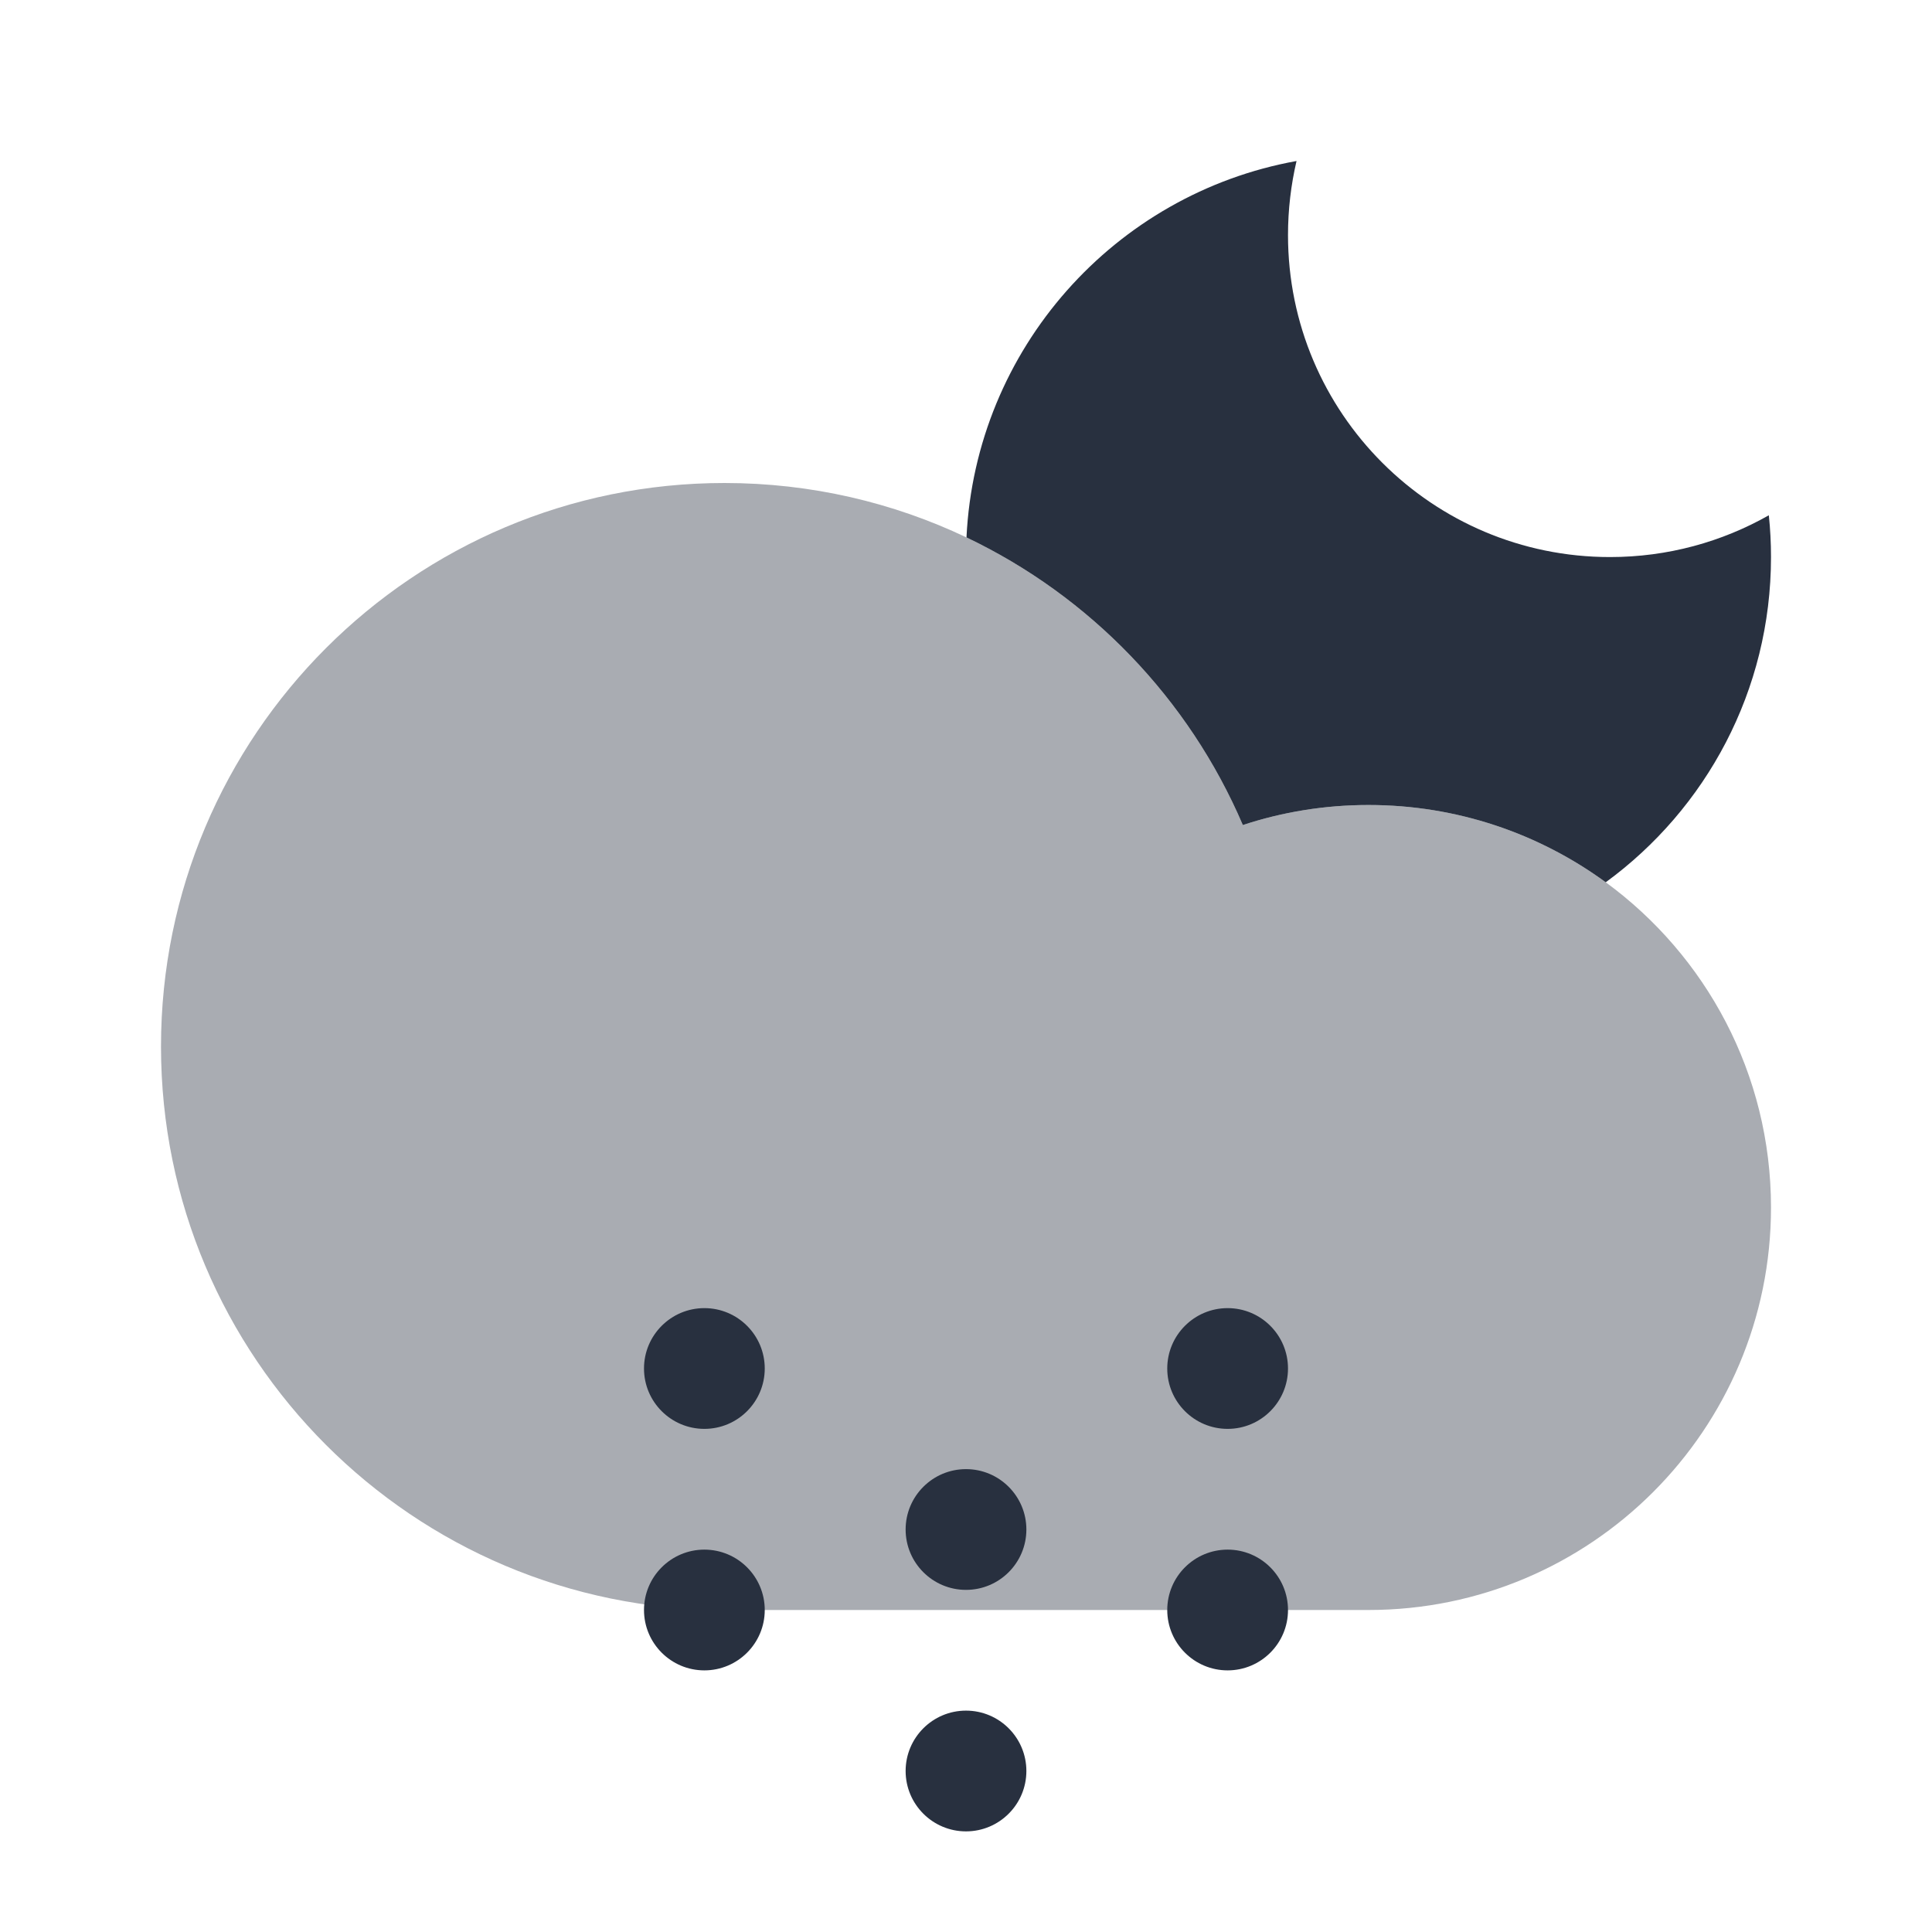 <svg  viewBox="0 0 24 24" fill="none" xmlns="http://www.w3.org/2000/svg">
<path d="M17 10C16.455 10 15.93 10.087 15.439 10.249C14.768 8.681 13.541 7.407 12.006 6.676C12.119 4.33 13.849 2.407 16.106 2C16.037 2.296 16 2.604 16 2.92C16 5.13 17.791 6.92 20 6.92C20.718 6.92 21.391 6.731 21.973 6.401C21.991 6.571 22 6.745 22 6.92C22 8.58 21.191 10.051 19.947 10.96C19.12 10.356 18.102 10 17 10Z" fill="#28303F"/>
<path opacity="0.4" d="M2 13C2 16.866 5.134 20 9 20H17C19.761 20 22 17.761 22 15C22 13.34 21.191 11.87 19.947 10.96C19.12 10.356 18.102 10 17 10C16.455 10 15.93 10.087 15.439 10.249C14.768 8.681 13.541 7.407 12.006 6.676C11.095 6.243 10.076 6 9 6C5.134 6 2 9.134 2 13Z" fill="#28303F"/>
<path d="M12.75 22C12.75 22.414 12.414 22.75 12 22.75C11.586 22.75 11.25 22.414 11.25 22C11.25 21.586 11.586 21.25 12 21.25C12.414 21.25 12.75 21.586 12.75 22Z" fill="#28303F"/>
<path d="M12.75 19C12.75 19.414 12.414 19.75 12 19.75C11.586 19.75 11.25 19.414 11.25 19C11.25 18.586 11.586 18.25 12 18.25C12.414 18.25 12.75 18.586 12.75 19Z" fill="#28303F"/>
<path d="M9.5 20C9.5 20.414 9.164 20.75 8.75 20.75C8.336 20.75 8 20.414 8 20C8 19.586 8.336 19.25 8.75 19.25C9.164 19.25 9.5 19.586 9.5 20Z" fill="#28303F"/>
<path d="M16 20C16 20.414 15.664 20.75 15.25 20.75C14.836 20.75 14.5 20.414 14.5 20C14.5 19.586 14.836 19.25 15.25 19.25C15.664 19.25 16 19.586 16 20Z" fill="#28303F"/>
<path d="M9.5 17C9.5 17.414 9.164 17.75 8.75 17.75C8.336 17.75 8 17.414 8 17C8 16.586 8.336 16.25 8.75 16.25C9.164 16.25 9.5 16.586 9.5 17Z" fill="#28303F"/>
<path d="M16 17C16 17.414 15.664 17.75 15.25 17.75C14.836 17.75 14.5 17.414 14.5 17C14.5 16.586 14.836 16.25 15.25 16.25C15.664 16.25 16 16.586 16 17Z" fill="#28303F"/>
</svg>
